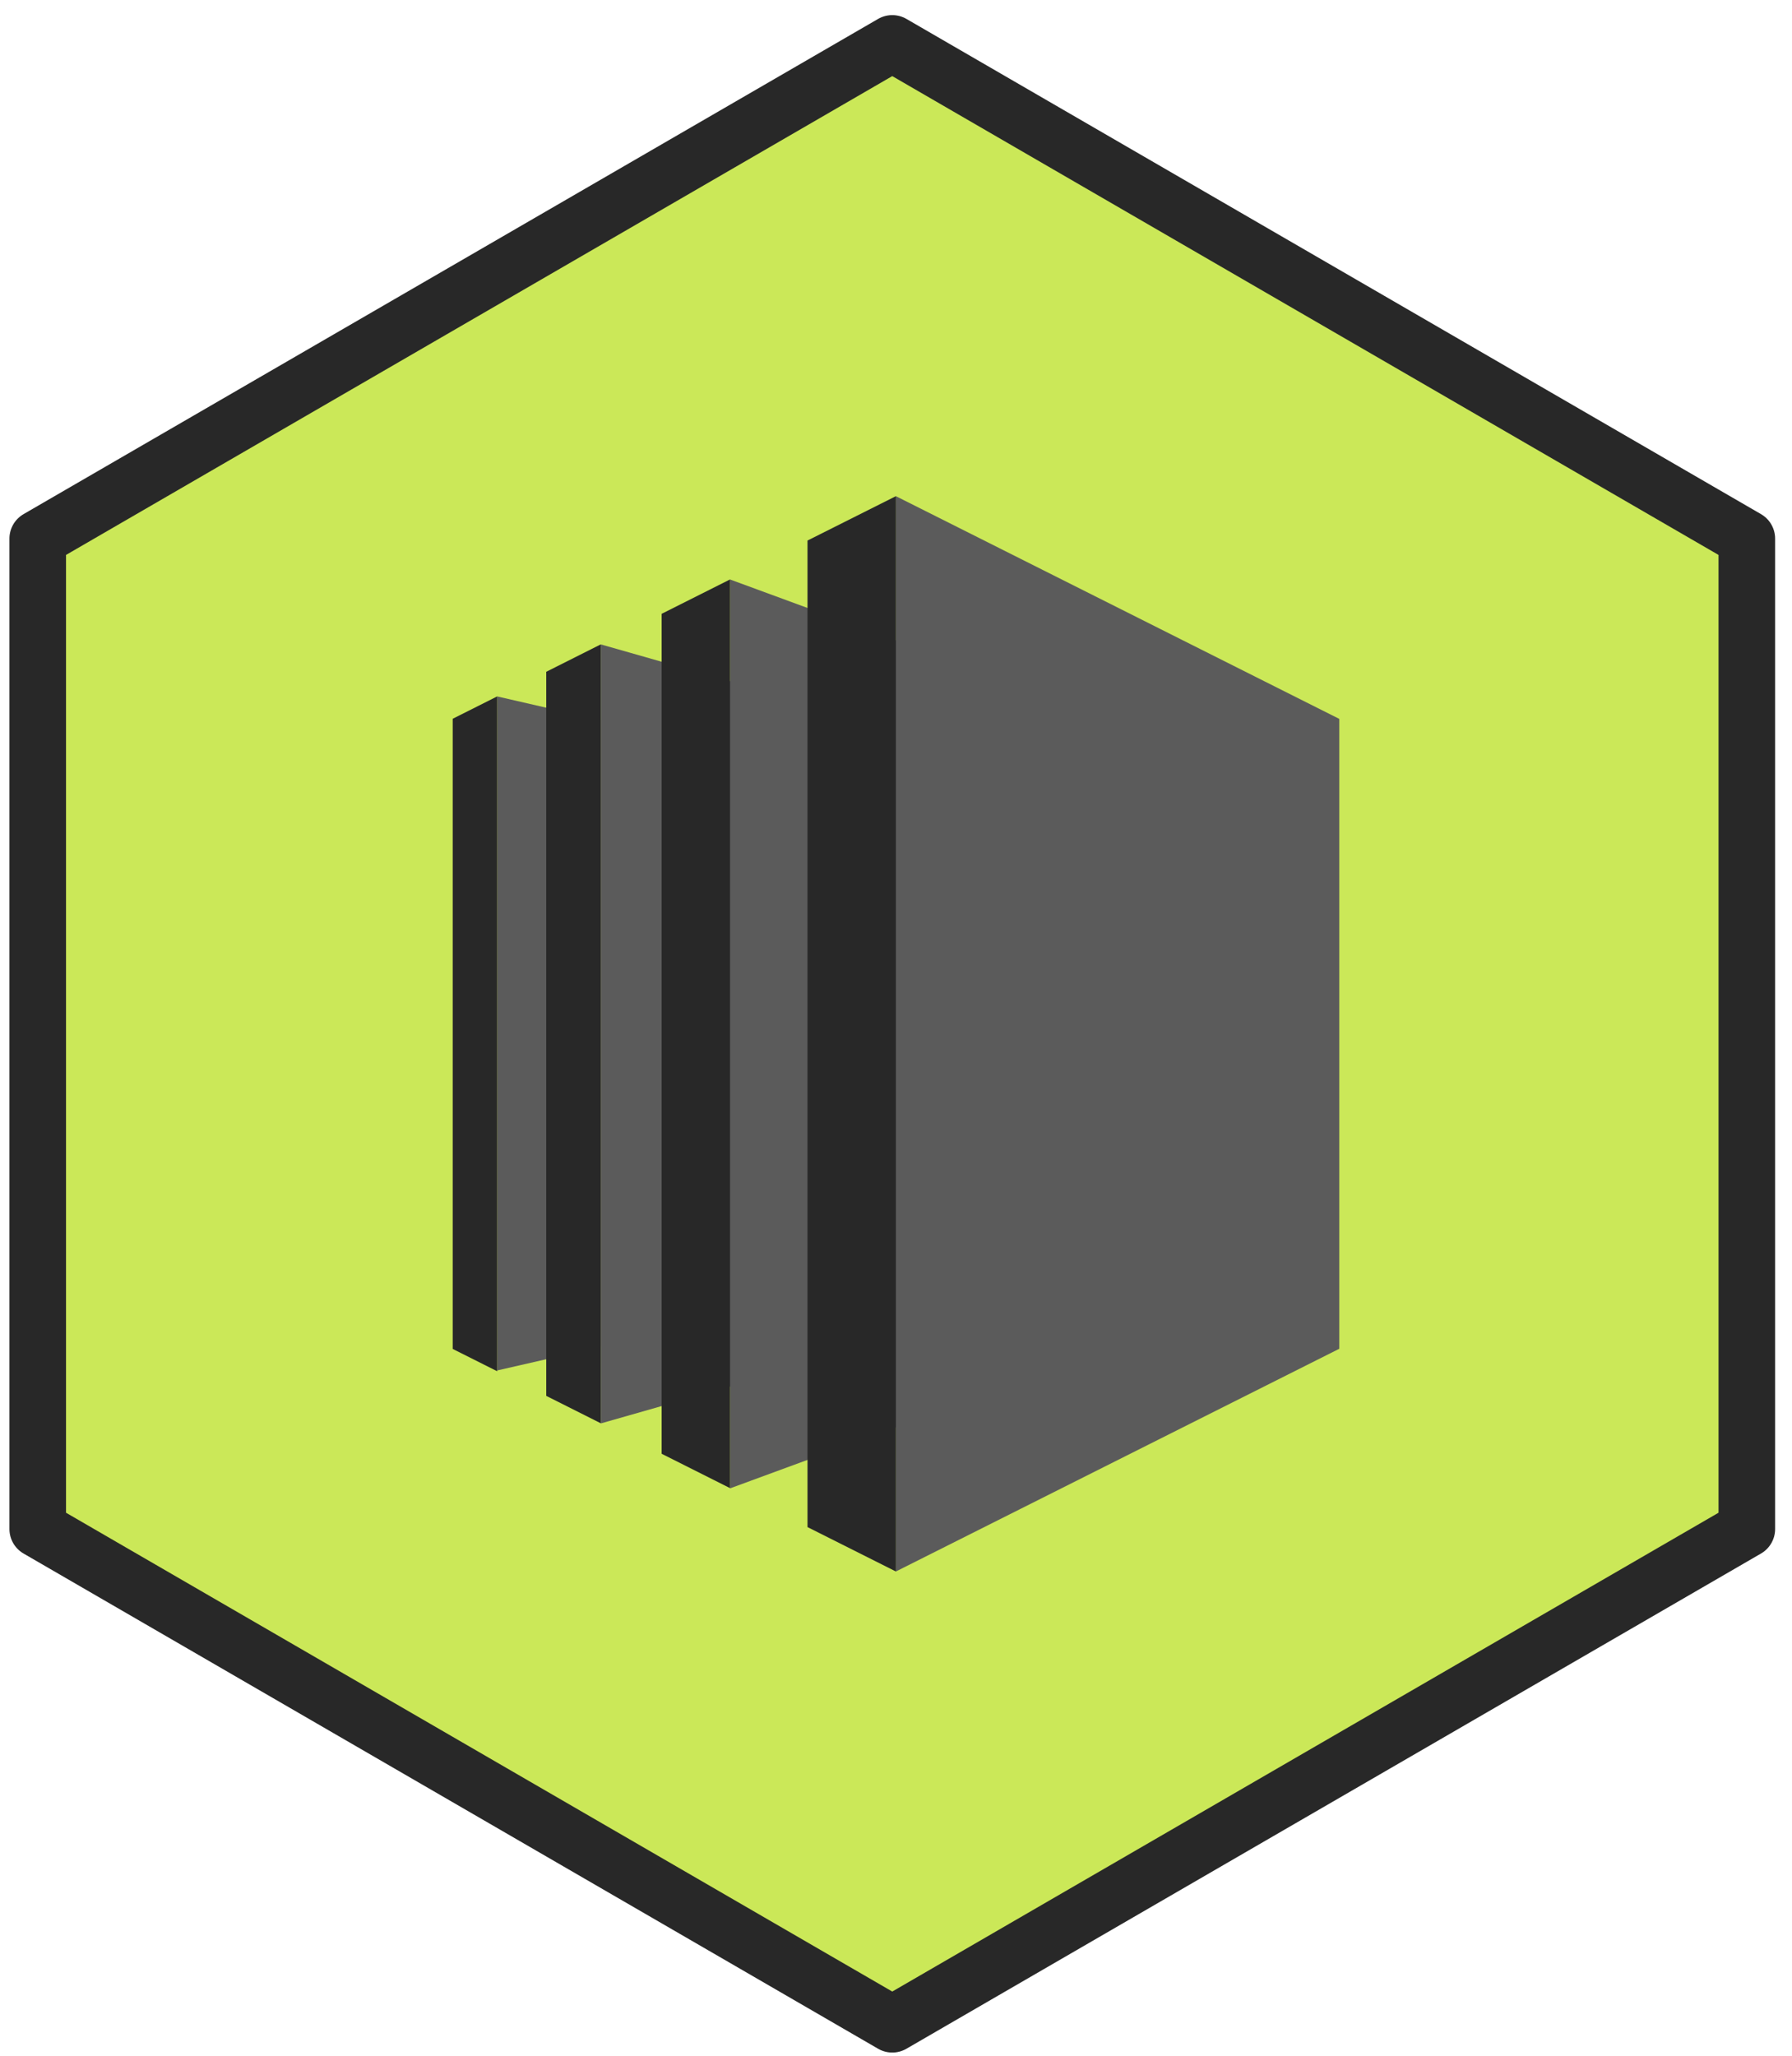 <svg width="95" height="109" viewBox="0 0 95 109" fill="none" xmlns="http://www.w3.org/2000/svg">
<path d="M92.605 81.051V28.551L47.302 2.301L2 28.551V81.051L47.302 107.301L92.605 81.051Z" fill="#CBE858" stroke="#282828" stroke-width="3" stroke-linejoin="round"/>
<path d="M31.85 71.388L26.356 72.645V36.916L31.85 38.178V71.388Z" fill="#5B5B5B"/>
<path d="M38.702 73.498L31.85 75.453V34.158L38.702 36.111V73.498ZM47.494 75.664L38.702 78.895V30.717L47.494 33.948V75.664ZM71 71.495L47.494 83.301V26.301L71 38.107V71.495Z" fill="#5B5B5B"/>
<path d="M42.807 28.654L47.494 26.301V83.301L42.809 80.948V28.654M35.076 32.537L38.702 30.715V78.883L35.076 77.061V32.537ZM28.958 35.61L31.847 34.158V75.444L28.958 73.992V35.61ZM26.356 36.916L24 38.1V71.504L26.356 72.686V36.916Z" fill="#282828"/>
</svg>
